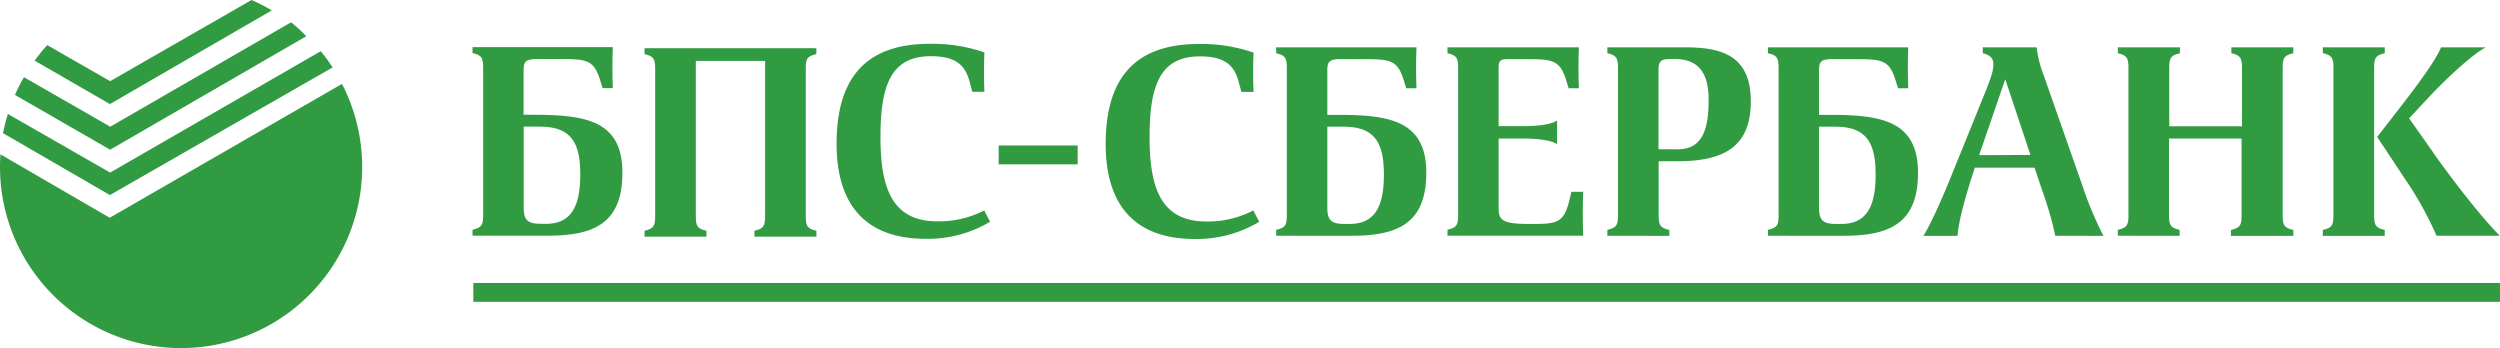 <svg id="_1" data-name="1" xmlns="http://www.w3.org/2000/svg" viewBox="0 0 705.04 98.17"><defs><style>.cls-1,.cls-2{fill:#319b42;}.cls-1{fill-rule:evenodd;}</style></defs><title>logo</title><path class="cls-1" d="M352.78,767l1.67,3.19A34.29,34.29,0,0,1,336.3,775c-15.95,0-25.14-8.51-25.14-26.81,0-17.55,7.36-28.18,26.2-28.18a44.66,44.66,0,0,1,15.49,2.43c-.15,3.57-.15,7.52,0,11.09h-3.41l-.91-3.34c-1.22-4-3.57-6.69-10.79-6.69-11.32,0-14.2,8.36-14.2,22.71,0,13.67,2.81,23.85,15.95,23.85A27.62,27.62,0,0,0,352.78,767Z" transform="translate(-75.23 -707.65)"/><path class="cls-1" d="M225.89,740h-3V727.41c0-2.28.46-3.12,3.8-3.12H234c6.92,0,8.81.53,10.49,6l.68,2.21h2.88c-.14-3.88-.14-7.68,0-11.55H208.49v1.67c2.66.61,3,1.37,3,4.26V768.2c0,2.88-.38,3.64-3,4.24v1.68h21.27c13,0,21-3.49,21-17.77,0-14.67-10.33-16.33-24.91-16.33Zm3.34,30.76h-1.6c-3.79,0-4.71-1.22-4.71-4.64V743.36h4.64c9,0,11.32,4.86,11.32,13.51C238.88,766.14,236.14,770.78,229.23,770.78Z" transform="translate(-75.23 -707.65)"/><path class="cls-1" d="M305.46,722.91v-1.67H257v1.67c2.65.61,3,1.37,3,4.25v41.31c0,2.89-.38,3.65-3,4.26v1.67h17.46v-1.67c-2.66-.61-3-1.37-3-4.26V724.84H291v43.63c0,2.89-.38,3.65-3,4.26v1.67h17.47v-1.67c-2.66-.61-3-1.37-3-4.26V727.16C302.42,724.28,302.8,723.52,305.46,722.91Z" transform="translate(-75.23 -707.65)"/><rect class="cls-2" x="281.64" y="41.03" width="22.28" height="5.32"/><path class="cls-1" d="M428.67,767l1.68,3.19a34.3,34.3,0,0,1-18.16,4.86c-15.95,0-25.14-8.51-25.14-26.81,0-17.55,7.37-28.18,26.21-28.18a44.72,44.72,0,0,1,15.49,2.43c-.15,3.57-.15,7.52,0,11.09h-3.42l-.91-3.34c-1.21-4-3.57-6.69-10.78-6.69-11.32,0-14.21,8.36-14.21,22.71,0,13.68,2.81,23.85,15.95,23.85A27.55,27.55,0,0,0,428.67,767Zm24.69-42.69h0c-3.34,0-3.8.84-3.8,3.12v12.61h3c14.58,0,24.91,1.67,24.91,16.33,0,14.28-8.05,17.77-21,17.77H435.13v-1.67c2.66-.61,3-1.37,3-4.25V726.92c0-2.89-.38-3.65-3-4.26V721h39.58c-.16,3.88-.16,7.67,0,11.55h-2.89l-.69-2.21c-1.67-5.46-3.57-6-10.48-6Zm2.51,46.49h0c6.91,0,9.64-4.64,9.64-13.9,0-8.66-2.35-13.52-11.31-13.52h-4.64v22.78c0,3.42.91,4.64,4.71,4.64Zm44.66-46.49h0c-2.28,0-2.66.61-2.66,2.43v16.49h7.06c3,0,7.6-.31,9.42-1.6v6.69c-1.82-1.3-6.45-1.6-9.42-1.6h-7.06v19.82c0,3.19,1.29,4.26,8.28,4.26h1.52c6.91,0,8.73-.46,10.25-7.07l.46-2h3.34c-.15,4.1-.15,8.28,0,12.38H483.44v-1.67c2.66-.61,3-1.37,3-4.25V726.92c0-2.89-.37-3.65-3-4.26V721H520.5c-.15,3.88-.15,7.67,0,11.55h-2.88l-.69-2.21c-1.67-5.46-3.57-6-10.48-6Zm28,49.83h0v-1.67c2.66-.61,3-1.37,3-4.25V726.92c0-2.89-.38-3.65-3-4.26V721h22c10.56,0,18.46,2.51,18.46,15.27,0,13-7.9,16.86-20.74,16.86H543v15.12c0,2.88.39,3.64,3,4.25v1.67Zm19.83-24.38h0c7.06,0,8.73-5.7,8.73-14,0-7-2.43-11.47-9.57-11.47h-1.21c-2.28,0-3.35.38-3.35,2.89v22.56Zm43.67-25.45h0c-3.34,0-3.8.84-3.8,3.12v12.61h3c14.58,0,24.91,1.67,24.91,16.33,0,14.28-8,17.77-21,17.77H573.82v-1.67c2.66-.61,3-1.37,3-4.25V726.92c0-2.89-.38-3.65-3-4.26V721h39.57c-.15,3.88-.15,7.67,0,11.55h-2.88l-.69-2.21c-1.67-5.46-3.56-6-10.48-6Zm2.51,46.49h0c6.91,0,9.65-4.64,9.65-13.9,0-8.66-2.36-13.52-11.32-13.52h-4.64v22.78c0,3.42.92,4.64,4.71,4.64Zm60.31,3.34h0a98.43,98.43,0,0,0-3.57-12.46L649,754.94H632.16c-1.75,5.32-3,9.65-3.73,12.69s-1.06,5.31-1.14,6.53h-9.64c1.29-2,3.72-6.76,7.37-15.65l9.79-24.15c2.21-5.39,2.59-7.07,2.59-8.58,0-1.07-.31-2.51-3-3.12V721h15.19a32.68,32.68,0,0,0,2,7.9l11.17,31.83a94.77,94.77,0,0,0,5.69,13.44Zm-7-22.79h0L640.74,730l-7.37,21.41Zm59.55-4.63H686.92v21.5c0,2.88.38,3.64,3,4.25v1.67H672.49v-1.67c2.65-.61,3-1.37,3-4.25V726.92c0-2.89-.38-3.65-3-4.26V721H690v1.67c-2.66.61-3,1.37-3,4.26v16.33h20.51V726.92c0-2.89-.39-3.65-3-4.26V721h17.47v1.67c-2.66.61-3,1.37-3,4.26v41.32c0,2.88.38,3.64,3,4.25v1.67H704.39v-1.67c2.65-.61,3-1.37,3-4.25v-21.5Zm25.9-19.82h0c0-2.89-.38-3.65-3-4.26V721h17.47v1.67c-2.66.61-3,1.37-3,4.26v41.32c0,2.88.38,3.64,3,4.25v1.67H730.29v-1.67c2.66-.61,3-1.37,3-4.25V726.92Zm28.25,23.92-6.91-9.8,5.54-5.92c2.43-2.66,10.87-11.16,15.88-14V721H763.63c-1.44,3.65-6.83,10.86-11,16.26l-7,9,8,12.08a96.8,96.8,0,0,1,8.74,15.8h17.84c-6.3-6.38-15-18.08-18.68-23.32Z" transform="translate(-75.23 -707.65)"/><rect class="cls-2" x="133.48" y="79.8" width="571.56" height="5.32"/><path class="cls-1" d="M146.16,707.65a48.14,48.14,0,0,1,5.72,2.93L106.23,737,85,724.75a51.8,51.8,0,0,1,3.55-4.38l17.75,10.17,39.87-22.89Zm11.16,6.29-51,29.44L82,729.42a47.63,47.63,0,0,0-2.55,5l26.84,15.45,55.32-32a45.62,45.62,0,0,0-4.29-3.94Zm8.37,8.15-59.4,34.23L77.46,739.79a51.63,51.63,0,0,0-1.38,5.41l30.15,17.46,62.8-36a48.48,48.48,0,0,0-3.34-4.56Zm6,9.21-65.51,37.76L75.35,751.17c-.08,1.18-.12,2.38-.12,3.58a51.07,51.07,0,1,0,96.44-23.45Z" transform="translate(-75.23 -707.65)"/></svg>